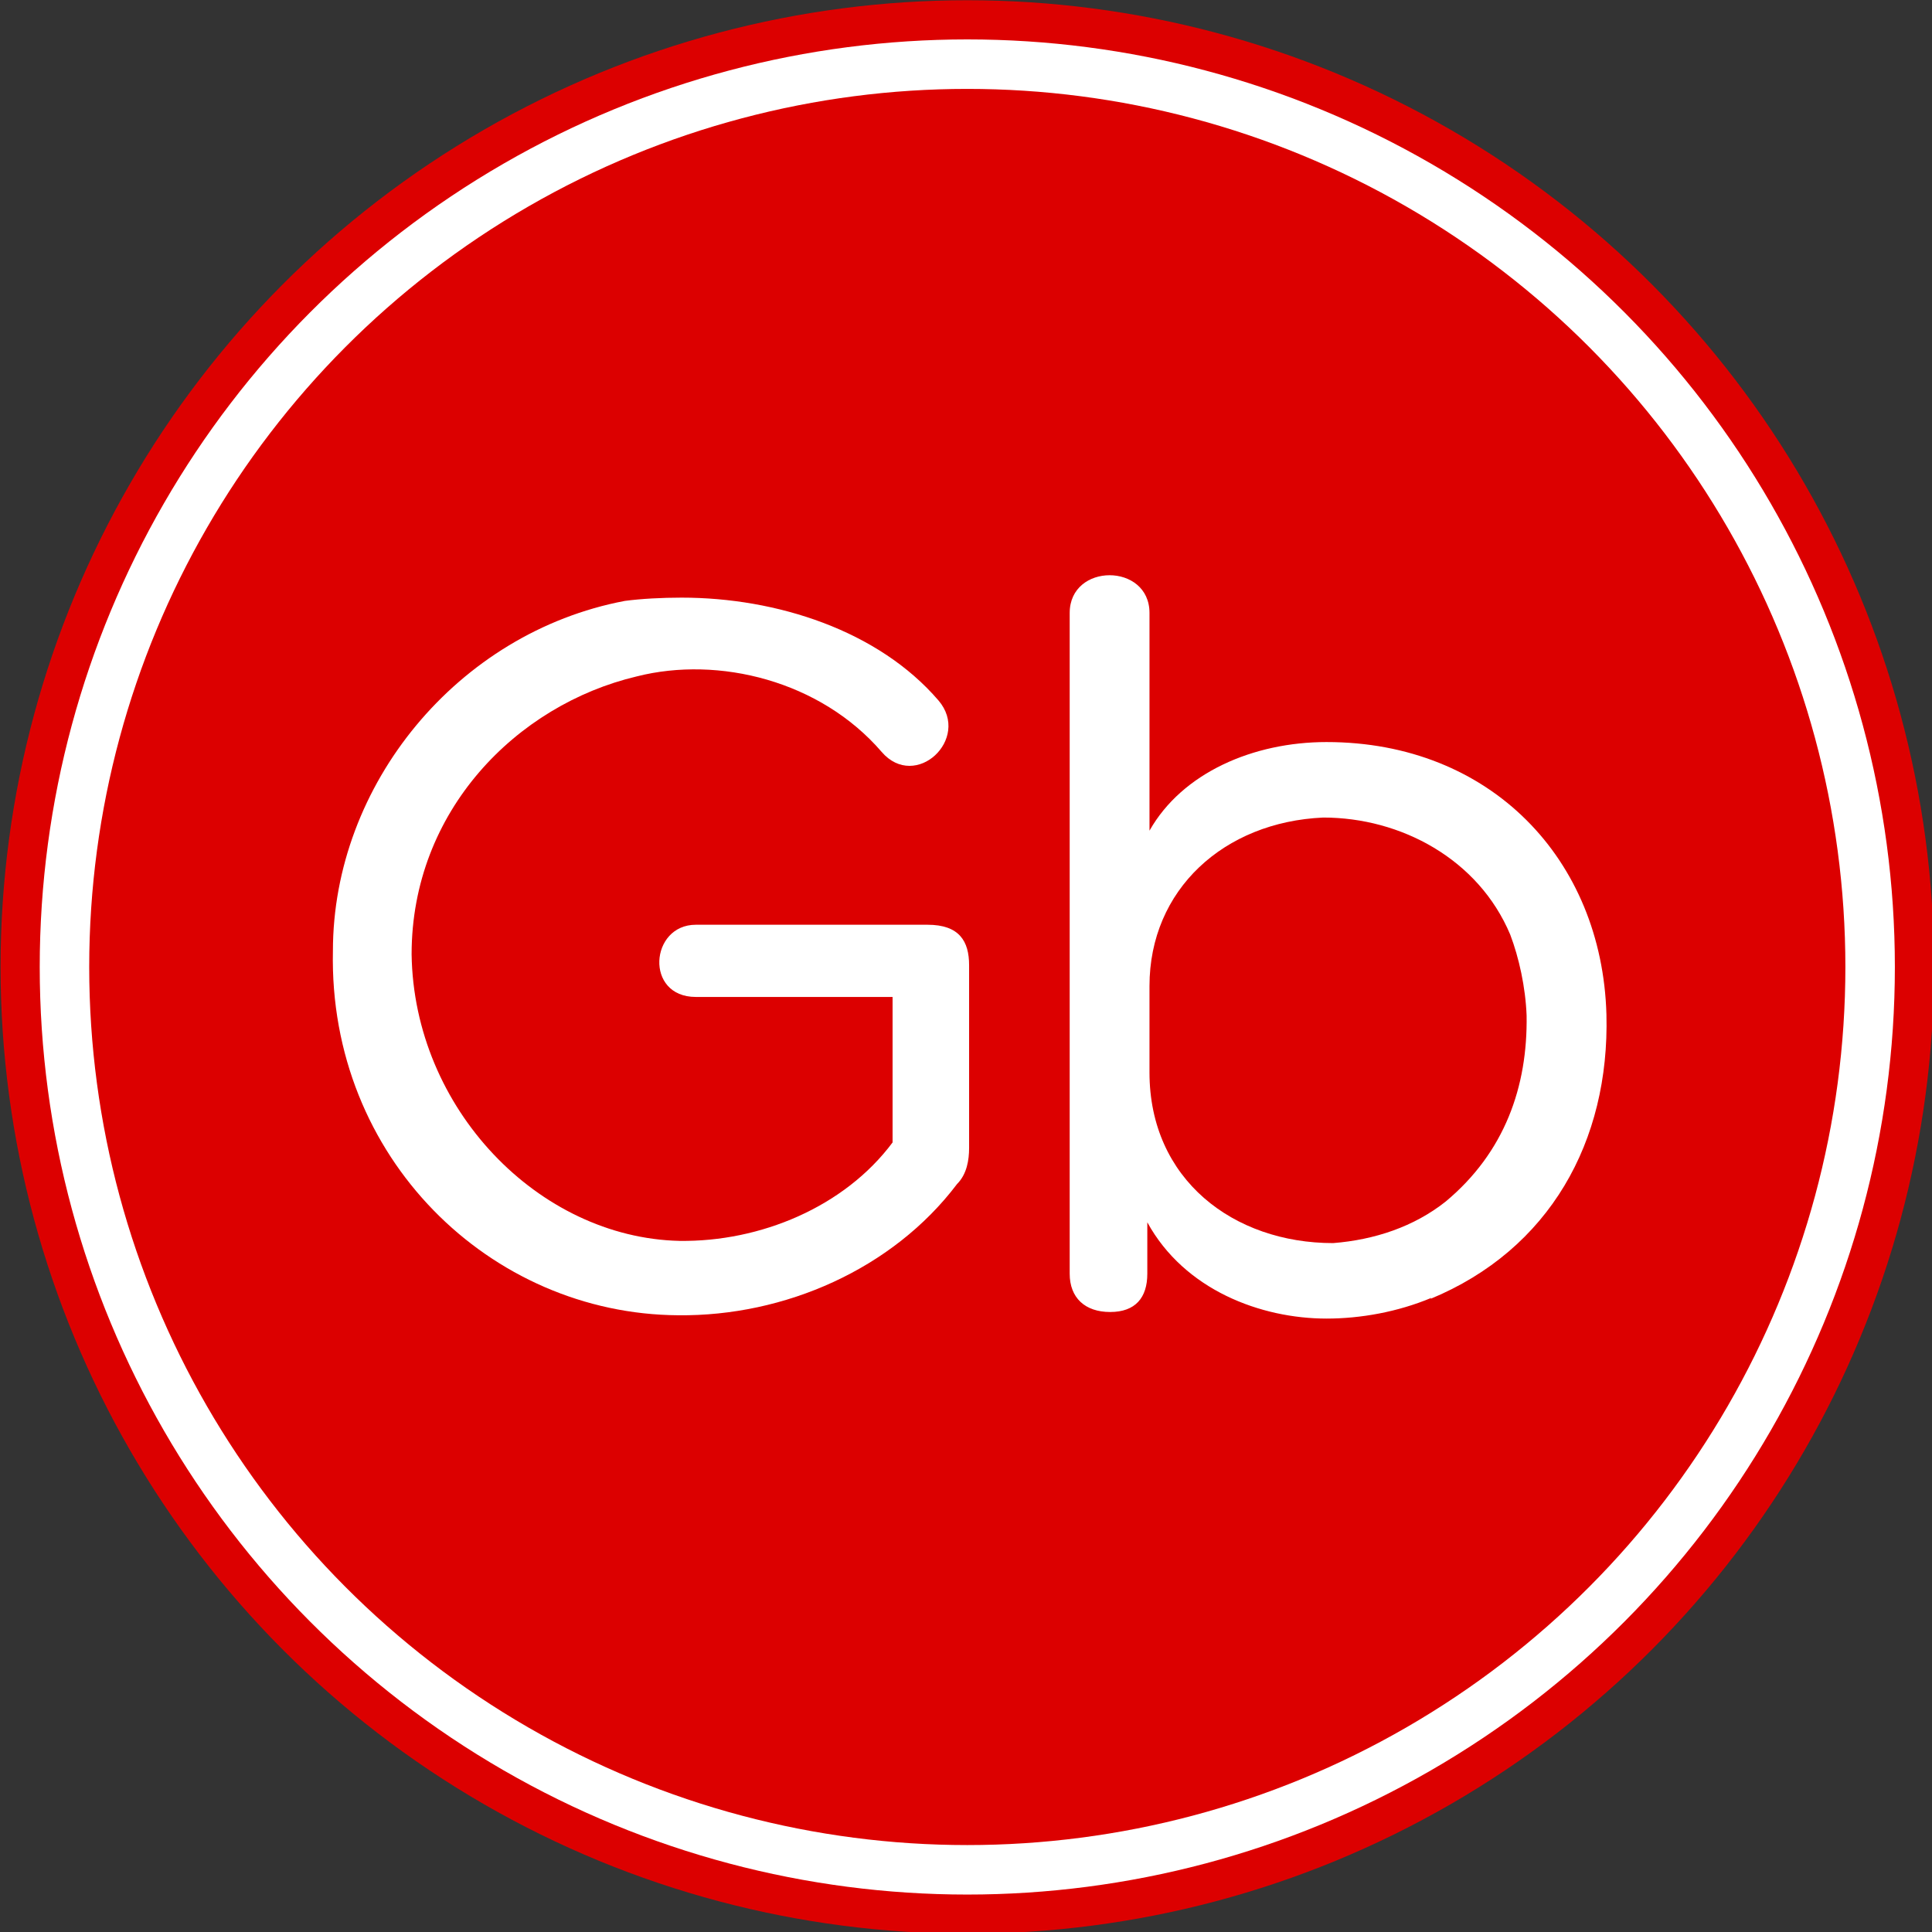 <?xml version="1.0" encoding="UTF-8" standalone="no"?>
<!-- Generator: Adobe Illustrator 16.0.0, SVG Export Plug-In . SVG Version: 6.00 Build 0)  -->

<svg
   xmlns:dc="http://purl.org/dc/elements/1.1/"
   xmlns:cc="http://creativecommons.org/ns#"
   xmlns:rdf="http://www.w3.org/1999/02/22-rdf-syntax-ns#"
   xmlns:svg="http://www.w3.org/2000/svg"
   xmlns="http://www.w3.org/2000/svg"
   xmlns:sodipodi="http://sodipodi.sourceforge.net/DTD/sodipodi-0.dtd"
   xmlns:inkscape="http://www.inkscape.org/namespaces/inkscape"
   version="1.1"
   x="0px"
   y="0px"
   width="32"
   height="32"
   viewBox="0 0 32 32"
   enable-background="new 0 0 360 360"
   xml:space="preserve"
   id="svg2"
   inkscape:version="0.91 r13725"
   sodipodi:docname="Gb_full_vector.svg"><rect x="0" y="0" width="32" height="32" fill="#333333" stroke="none"/><defs
     id="defs39" /><sodipodi:namedview
     pagecolor="#ffffff"
     bordercolor="#666666"
     borderopacity="1"
     objecttolerance="10"
     gridtolerance="10"
     guidetolerance="10"
     inkscape:pageopacity="0"
     inkscape:pageshadow="2"
     inkscape:window-width="1440"
     inkscape:window-height="851"
     id="namedview37"
     showgrid="false"
     fit-margin-top="0"
     fit-margin-left="0"
     fit-margin-right="0"
     fit-margin-bottom="0"
     inkscape:zoom="1.3111111"
     inkscape:cx="193.84426"
     inkscape:cy="-108.53673"
     inkscape:window-x="0"
     inkscape:window-y="0"
     inkscape:window-maximized="1"
     inkscape:current-layer="svg2" /><g
     id="Gb__x5B_red__x2F__x2F__horiztonal_x5D__1_"
     transform="matrix(0.16,0,0,0.16,-12.611,-6.057)"><g
       id="_x34_C"><g
         id="g13"><circle
           cx="178.953"
           cy="137.958"
           r="100.076"
           id="circle15"
           style="fill:#dc0000" /></g></g><g
       id="_x34_C_copy_3"><g
         id="g18"><circle
           cx="178.953"
           cy="137.958"
           r="96.022"
           id="circle20"
           style="fill:#ffffff" /></g></g><g
       id="_x34_C_copy_4"><g
         id="g23"><circle
           cx="178.953"
           cy="137.958"
           r="90.899"
           id="circle25"
           style="fill:#dc0000" /></g></g><g
       id="b"><g
         id="g28"><path
           d="m 216.146,114.673 c -7.582,0 -14.938,3.171 -18.332,9.173 l 0,-22.536 c 0,-5.209 -8.261,-5.209 -8.261,0 l 0,68.401 c 0,2.492 1.585,3.963 4.188,3.963 2.602,0 3.847,-1.471 3.847,-3.963 l 0,-5.322 c 3.848,7.021 11.77,9.966 18.559,9.966 3.508,0 7.354,-0.681 10.863,-2.152 l -0.113,0.113 c 12.334,-5.097 18.559,-16.308 18.219,-29.445 -0.455,-16.08 -11.997,-28.198 -28.97,-28.198 z m 12.333,47.564 c -3.281,2.605 -7.355,3.964 -11.655,4.304 -10.298,0 -19.011,-6.568 -19.011,-17.667 l 0,-8.946 c 0,-9.966 7.695,-16.987 17.992,-17.44 8.034,0 16.069,4.303 19.351,12.117 0.904,2.378 1.584,5.437 1.697,8.381 0.114,7.36 -2.263,14.155 -8.374,19.251 z"
           id="path30"
           inkscape:connector-curvature="0"
           style="fill:#ffffff" /></g></g><g
       id="G"><g
         id="g33"><path
           d="m 174.839,133.586 -23.99,0 c -4.752,0 -5.318,7.474 0,7.474 l 20.369,0 0,15.062 c -4.979,6.681 -13.692,10.305 -22.066,10.191 -14.598,-0.339 -27.498,-13.702 -27.724,-29.67 0,-14.835 10.864,-25.82 23.311,-28.766 8.486,-2.151 19.01,0.454 25.347,7.815 3.509,4.077 9.279,-1.359 5.885,-5.323 -6.224,-7.248 -16.747,-10.646 -26.592,-10.646 -2.037,0 -4.187,0.113 -5.884,0.34 -17.313,3.284 -30.213,19.026 -30.213,36.239 -0.453,21.404 16.294,37.598 35.758,37.71 10.976,0.115 22.179,-4.755 28.855,-13.588 1.018,-1.019 1.245,-2.492 1.245,-3.737 l 0,-18.912 c 0,-2.49 -1.019,-4.189 -4.301,-4.189 z"
           id="path35"
           inkscape:connector-curvature="0"
           style="fill:#ffffff" /></g></g></g><g
     inkscape:groupmode="layer"
     id="layer1"
     inkscape:label="Layer 1"
     transform="translate(-4.8862839e-7,3.2777672e-6)" /></svg>